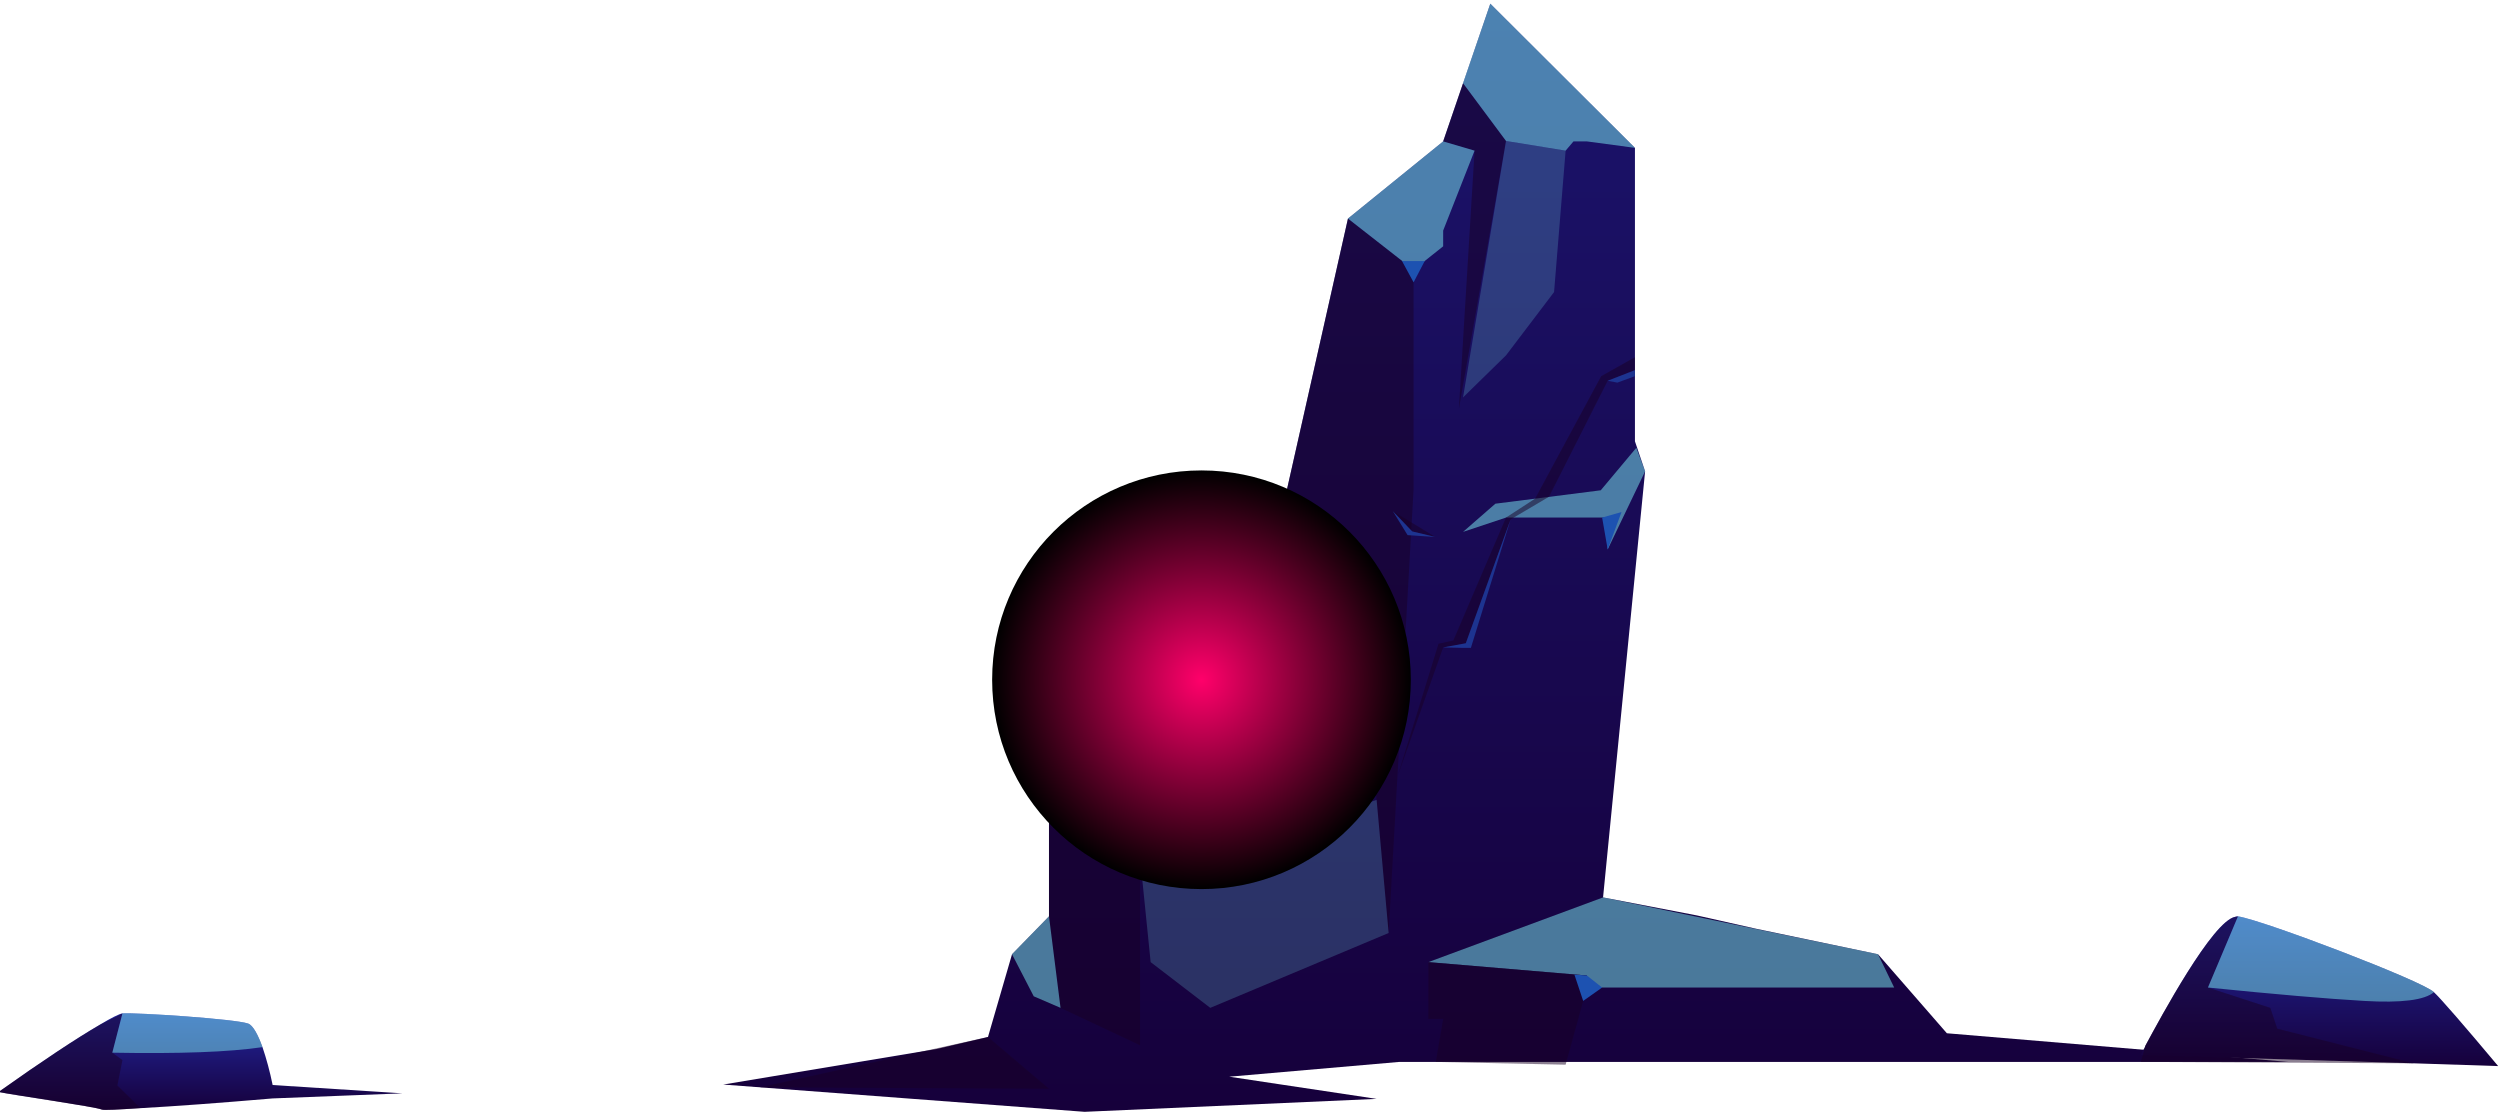 <svg version="1.2" xmlns="http://www.w3.org/2000/svg" viewBox="0 0 541 241" width="541" height="241"><defs><linearGradient id="P" gradientUnits="userSpaceOnUse"/><linearGradient id="g1" x1="152.5" y1="240.6" x2="152.5" y2=".8" href="#P"><stop stop-color="#16003b"/><stop offset="1" stop-color="#1b146d"/></linearGradient><linearGradient id="g2" x1="459.3" y1="230.7" x2="459.3" y2="198.3" href="#P"><stop stop-color="#16003b"/><stop offset="1" stop-color="#22279f"/></linearGradient><linearGradient id="g3" x1="-4.3" y1="240.1" x2="-4.3" y2="219.5" href="#P"><stop stop-color="#16003b"/><stop offset="1" stop-color="#22279f"/></linearGradient><radialGradient id="g4" cx="260" cy="147.1" r="45.3" href="#P"><stop stop-color="#ff006a"/><stop offset="1"/></radialGradient></defs><style>.a{fill:url(#g1)}.b{opacity:.5;mix-blend-mode:multiply;fill:#190024}.c{opacity:.5;mix-blend-mode:soft-light;fill:#7ef1f6}.d{fill:#ff72a7}.e{fill:#ffdede}.f{opacity:.2;mix-blend-mode:soft-light;fill:#7ef1f6}.g{fill:#1d3490}.h{fill:#1d52b1}.i{fill:url(#g2)}.j{fill:url(#g3)}.k{mix-blend-mode:screen;fill:url(#g4)}</style><path class="a" d="m202.7 227l11.1-2.6 5.2-17.9 8-8.2v-42.3q16.9-19.6 46.3-27l18.4-81.7 20.6-16.7 10.2-29.8 31.3 31.2v63.5l2.2 6.5-9.1 92.2 20.3 3.9 12.9 2.9 26.3 5.5 14.9 17.1 73.9 6.2h-192.4l-36.8 3.2 31.9 4.8-63.2 2.8-78.2-5.9z"/><path class="b" d="m227 156l9 12.2v12.8l10.7 4.5v40.7l-17.2-8.1-2.5-19.8z"/><path class="b" d="m213.8 224.4l13.2 11.2-62.6-0.3z"/><path class="b" d="m291.7 47.3l14.2 11.1v47.5l-5.4 96-5.8-63.9-21.4-9z"/><path class="b" d="m316.6 18l9.3 12.5-10.2 58 3.4-55.9-6.8-2z"/><path class="c" d="m227 156q23-23.5 46.3-27l21.4 9q-14.2 22.1-32 26.9-17.7 4.9-26.7 3.3z"/><path class="c" d="m227 198.3l2.5 19.8-5.8-2.5-4.7-9.1z"/><path class="c" d="m291.7 47.3l20.6-16.7 6.8 2-6.8 17.3v3.4l-6.4 5.1z"/><path class="c" d="m322.5 0.8l31.3 31.2-10.4-1.4h-2.9l-1.7 2-12.9-2.1-9.3-12.5z"/><path class="c" d="m356 102l-8.1 16.9v-6.9h-22l-9.3 3.1 7-6.1 22.8-2.9 7.7-9.2z"/><path class="c" d="m406.4 206.5l3.5 7.2h-43.9-22.6v-2.6l-34.3-2.9 37.8-14z"/><path class="b" d="m343.4 211.1v2.6l-4.6 16.7-28.1-0.6 1.6-9.3h-3.2v-12.3z"/><path class="d" d="m286.4 138.6q-3.9 13.6-15.8 20.5-11.9 6.9-32.1 5.8-6.3-3.5-6.1-8.9c0.2-5.4 30.6-20.8 36.8-21.6q6.1-0.8 17.2 4.2z"/><path class="e" d="m240.4 165q6.3-8.9 19-15.4 12.7-6.4 24-4.1-2.3 7-12.8 13.6-10.5 6.5-30.2 5.9z"/><path class="f" d="m246.7 185.5l31.9-6.1 19.3-6.3 2.6 28.8-38.6 16.2-12.9-9.9z"/><path class="f" d="m338.8 32.6l-2.5 30.6-10.4 13.7-9.3 9.1 9.3-55.5z"/><path class="b" d="m353.8 80.1l-5.9 2.3-12.7 25.1-8.3 4.9-9.7 26.8-4.9 0.9-9.9 28 8.9-28.8 3.2-0.7 11.4-26.6 6.3-4.1 14.3-26.5 7.3-4.1z"/><path class="g" d="m326.9 112.4l-8.6 27.8h-1.7l-4.3-0.1 4.9-0.9z"/><path class="g" d="m353.8 80.1v1.3l-3.8 1.4-2.1-0.4z"/><path class="h" d="m346.7 112l4.2-1.2-3 8.1z"/><path class="h" d="m308.3 56.5l-2.4 4.6-2.5-4.6z"/><path class="h" d="m238.1 168.4l-2.1 2.9-2.3-6.3z"/><path class="h" d="m343.4 211.1l3.3 2.6-4.1 2.9-1.9-5.7z"/><path class="b" d="m285.7 178.2l-3.3 5.2 3.3-10.3z"/><path class="g" d="m286.7 179l-4.3 4.4 3.3-5.2v-5.1z"/><path class="b" d="m305.6 115l-4.2-4.4 9.2 5.6z"/><path class="g" d="m304.6 115.8l-3.2-5.2 4.2 4.4 5 1.2z"/><path class="i" d="m540.6 230.7l-18.3-0.6-58.6-1.8h-0.4q0.3-0.7 0.9-1.8 0-0.1 0-0.1c3.4-6.3 14.6-27.1 19.5-28q0.3-0.1 0.6-0.1c5.4 0.8 40 14 42.4 16.4q2.5 2.4 13.9 16z"/><path class="j" d="m87.1 236.6l-28.1 1.1q-17.6 1.5-28.5 2.1h-0.1c-4.6 0.3-8 0.5-8.4 0.3-1.3-0.6-19.6-3.2-22.3-3.8q14.1-10 22-14.6c2.3-1.4 4.1-2.3 4.8-2.4 3.2-0.2 24.4 1.2 27.2 2.2 1.1 0.4 2.2 2.6 3.1 5.1q1.3 3.8 2.2 8.2z"/><path class="b" d="m30.4 239.8c-4.6 0.3-8 0.5-8.4 0.3-1.3-0.6-19.6-3.2-22.3-3.8q14.1-10 22-14.6l4.8-2.4-2.2 8.5 2.2 1.6-1.1 5.5z"/><path class="b" d="m522.3 230.1l-59-0.3q0.1-0.6 0.4-1.5 0.2-0.8 0.5-1.8 0-0.1 0-0.1c3.4-6.3 14.6-27.1 19.5-28q0.3-0.1 0.6-0.1l-6.5 15.4 13.5 4.4 1.5 4.5z"/><path class="c" d="m526.7 214.7q-3 2.6-15.1 1.9-12-0.7-33.8-2.9l6.5-15.4c5.4 0.8 40 14 42.4 16.4z"/><path class="c" d="m56.8 226.6q-10.8 1.6-32.5 1.2l2.2-8.5c3.2-0.2 24.4 1.2 27.2 2.2 1.1 0.4 2.2 2.6 3.1 5.1z"/><circle class="k" cx="260" cy="147.1" r="45.3"/></svg>